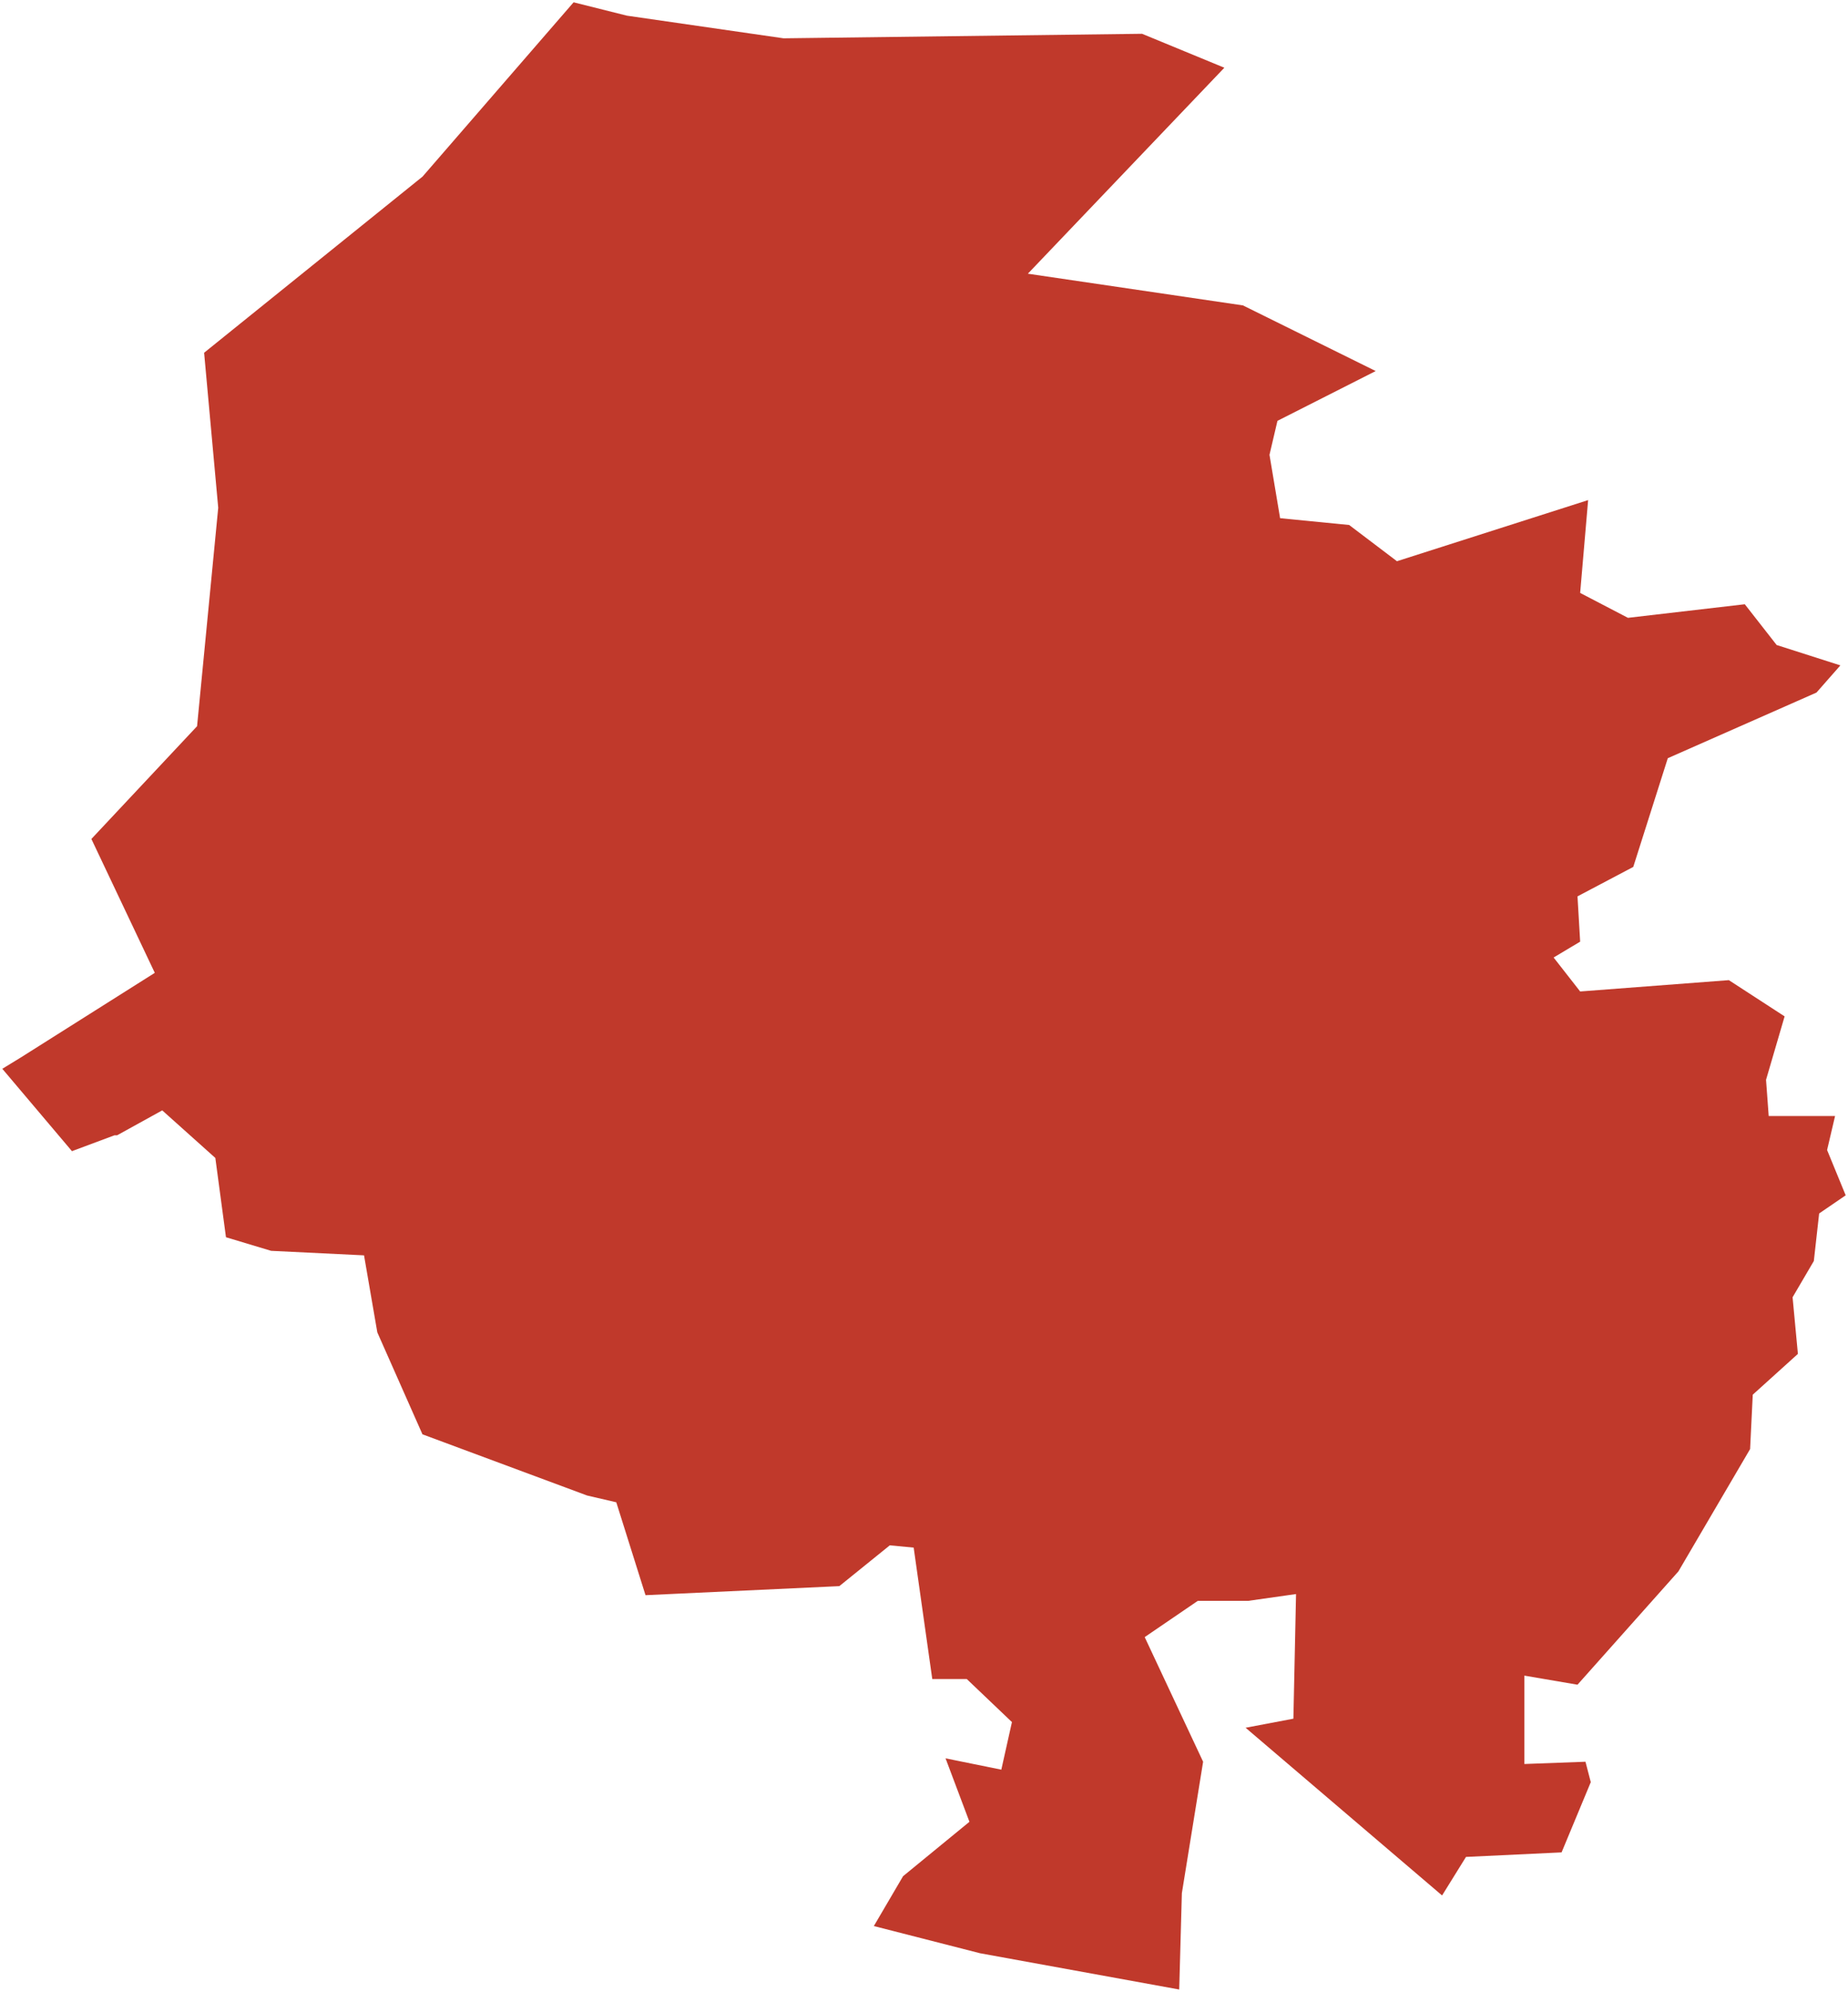 <?xml version="1.0"?>
<svg xmlns="http://www.w3.org/2000/svg" version="1.2" baseProfile="tiny" fill="#f9c113" width="800" height="862" viewBox="0 0 800 862" stroke-linecap="round" stroke-linejoin="round">
<g fill="#c0392b" id="id_126">
<path d="M 248.31 1 271.39 6.78 339.21 16.58 494.39 14.62 530.02 29.31 444.96 118.45 538.07 132.17 595.54 160.58 553.01 182.13 549.56 196.83 554.16 224.26 584.05 227.2 604.74 242.88 687.5 216.43 684.05 256.6 704.74 267.38 755.32 261.5 769.11 279.14 796.7 287.96 786.36 299.72 721.99 328.13 707.04 375.18 682.9 387.92 684.05 407.52 672.56 414.38 684.05 429.08 748.42 424.18 772.56 439.86 764.52 467.31 765.67 482.99 794.4 482.99 790.95 497.7 799 517.3 787.51 525.15 785.21 545.73 776.01 561.42 778.31 585.93 758.77 603.58 757.62 627.11 726.58 680.06 682.9 729.09 659.91 725.16 659.91 763.41 686.35 762.43 688.65 771.26 676.01 801.66 634.63 803.62 624.28 820.3 539.22 747.72 559.91 743.8 561.06 689.86 540.37 692.8 518.53 692.8 495.54 708.49 520.83 762.43 511.63 819.31 510.48 861 424.27 845.31 378.29 833.54 390.94 811.96 419.67 788.42 409.33 760.96 433.47 765.86 438.07 745.27 418.52 726.64 403.58 726.64 395.53 669.76 385.19 668.78 363.35 686.43 279.44 690.35 266.79 650.15 254.15 647.21 182.88 620.73 163.34 576.61 157.59 543.28 117.36 541.32 97.82 535.44 93.22 501.13 70.23 480.54 50.69 491.33 49.54 491.33 31.15 498.19 1 462.54 9.05 457.62 67.01 421.02 39.56 363.08 85.31 314.29 94.47 219.75 88.36 152.66 182.93 76.42 248.31 1 Z"/>
</g>
</svg>